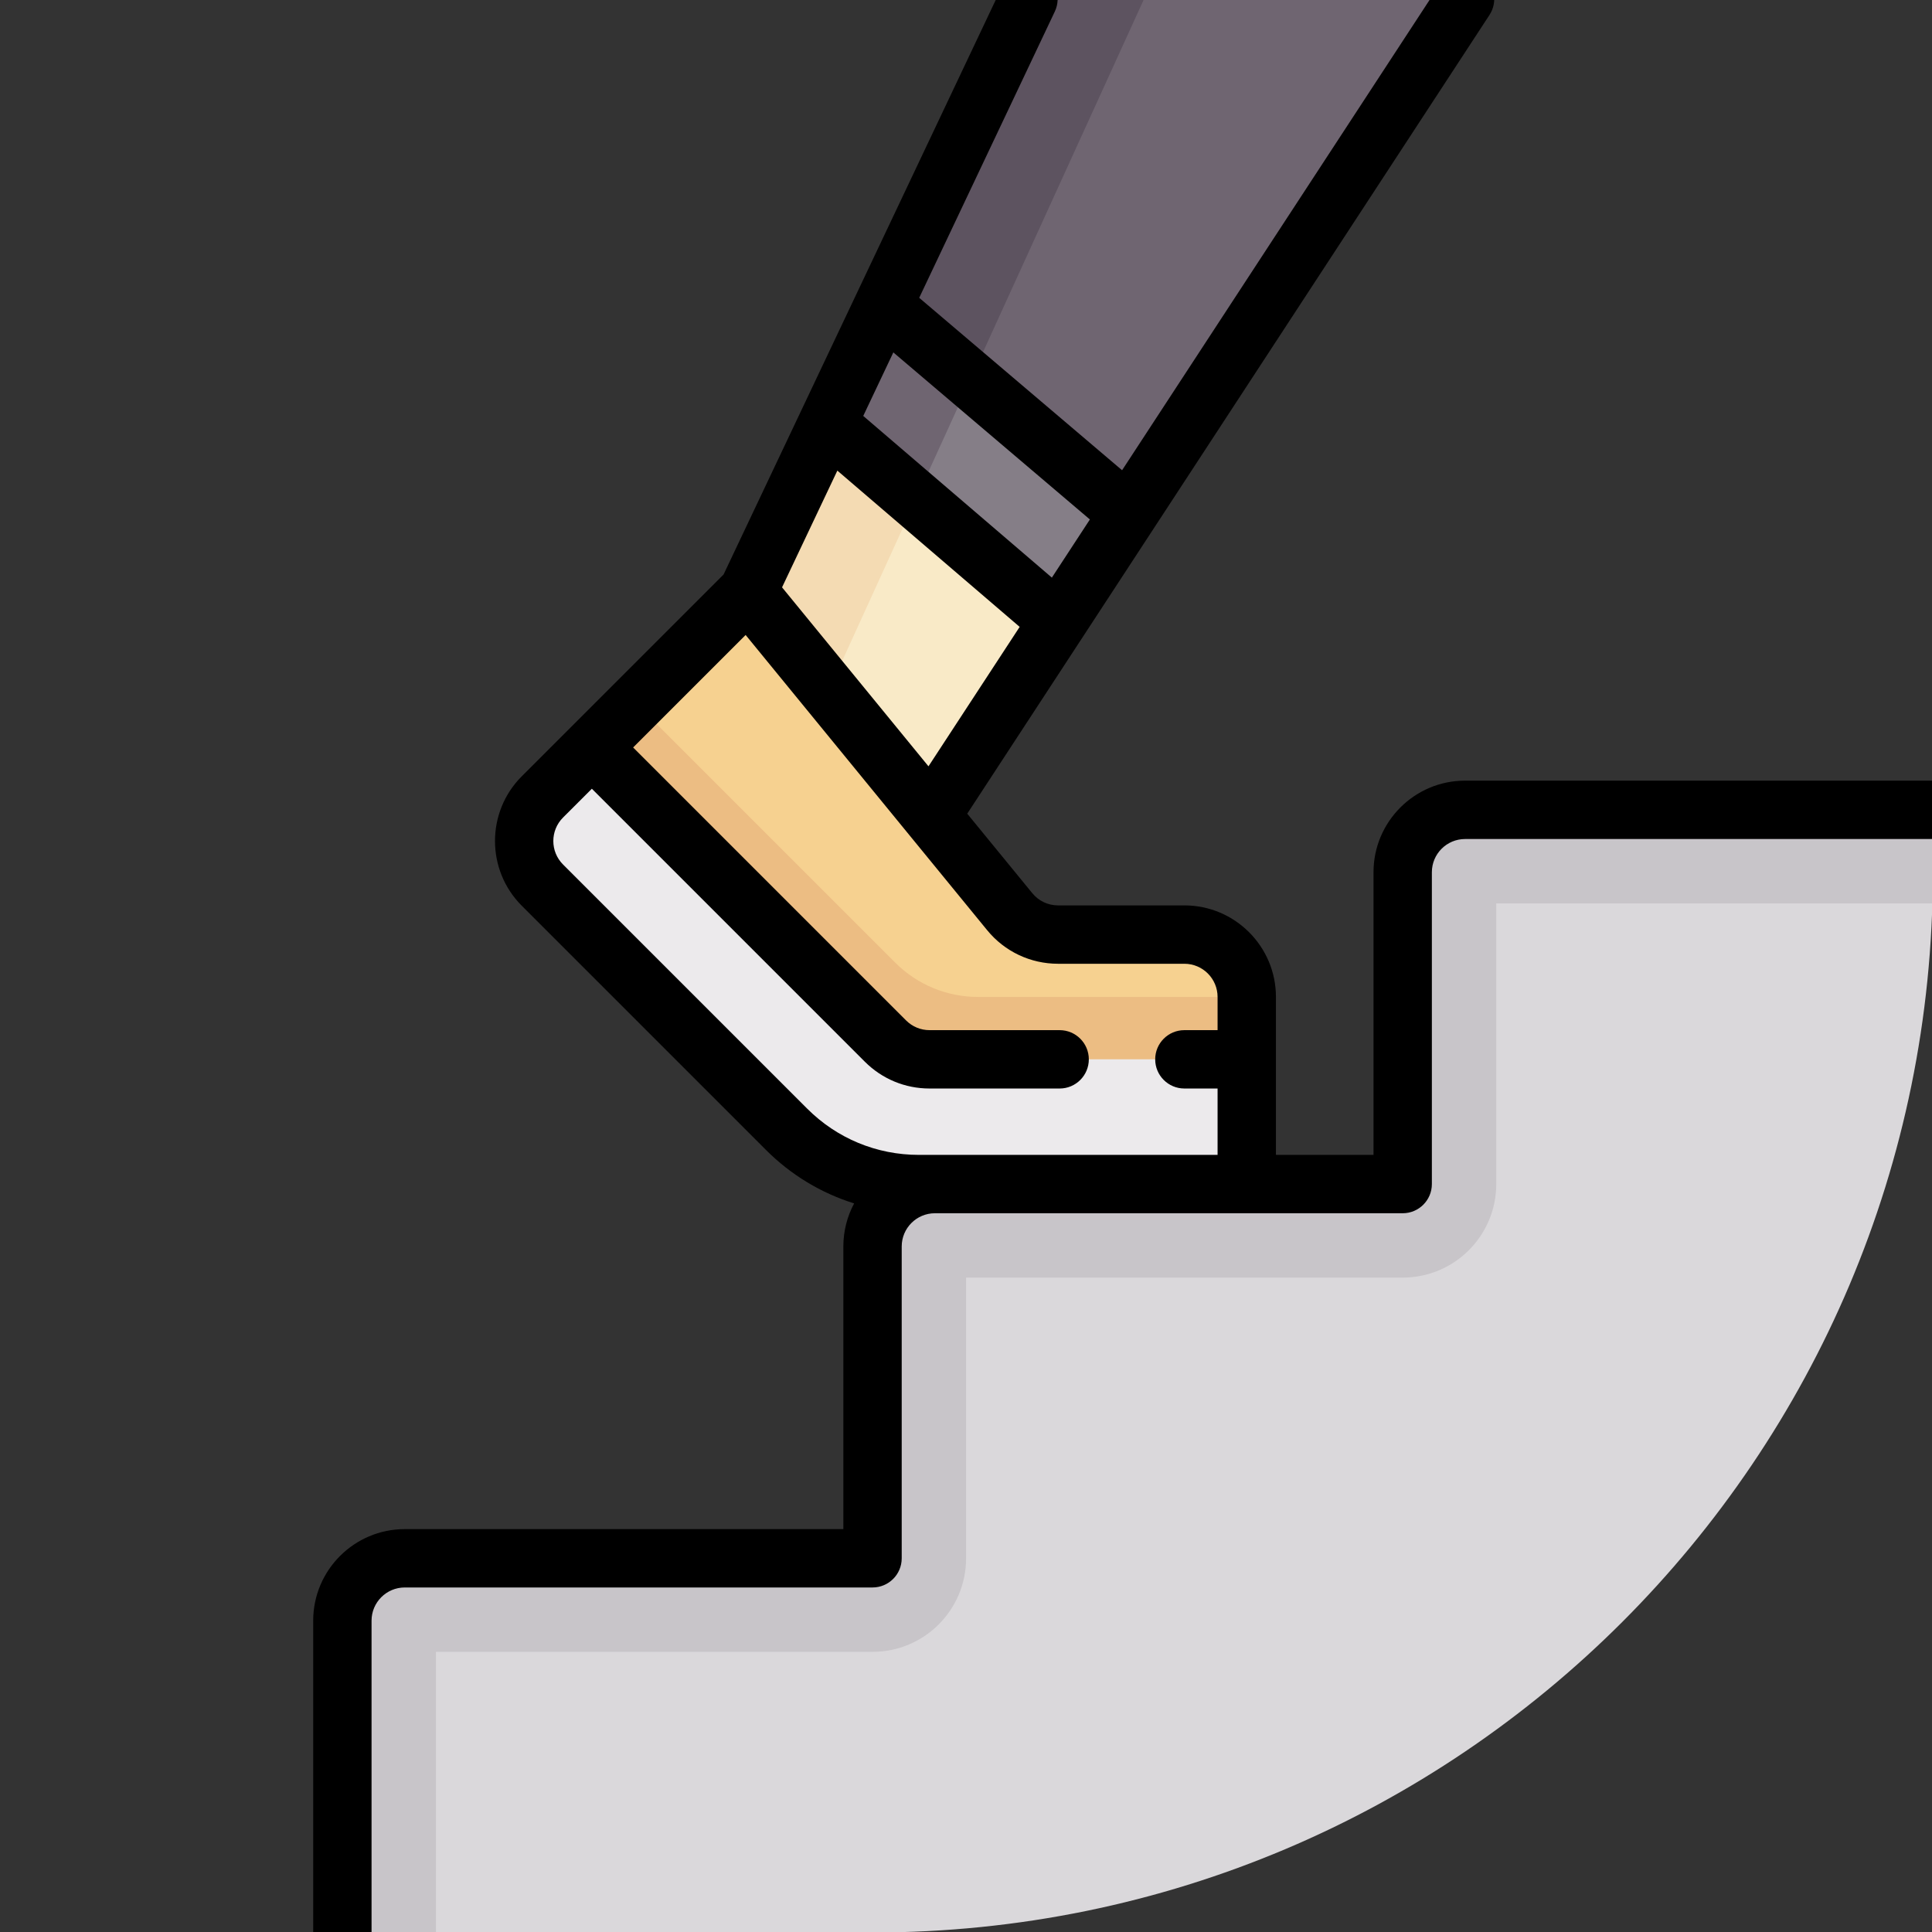 <?xml version="1.0" encoding="UTF-8" standalone="no"?>
<!-- Generator: Adobe Illustrator 19.0.0, SVG Export Plug-In . SVG Version: 6.00 Build 0)  -->

<svg
   xmlns:dc="http://purl.org/dc/elements/1.1/"
   xmlns:cc="http://creativecommons.org/ns#"
   xmlns:rdf="http://www.w3.org/1999/02/22-rdf-syntax-ns#"
   xmlns:svg="http://www.w3.org/2000/svg"
   xmlns="http://www.w3.org/2000/svg"
   xmlns:sodipodi="http://sodipodi.sourceforge.net/DTD/sodipodi-0.dtd"
   xmlns:inkscape="http://www.inkscape.org/namespaces/inkscape"
   version="1.1"
   id="Layer_1"
   x="0px"
   y="0px"
   viewBox="0 0 512 512"
   style="enable-background:new 0 0 512 512;"
   xml:space="preserve"
   inkscape:version="0.91 r13725"
   sodipodi:docname="tracker5.svg"><rect x="0" y="0" width="512" height="512" fill="#333333" stroke="none"/><defs
     id="defs3443"><clipPath
       clipPathUnits="userSpaceOnUse"
       id="clipPath4946"><rect
         style="fill:#28ffff;fill-opacity:1;stroke:none;stroke-opacity:1"
         id="rect4948"
         width="512"
         height="512"
         x="0"
         y="-1.1444092e-005" /></clipPath><clipPath
       clipPathUnits="userSpaceOnUse"
       id="clipPath4950"><rect
         style="fill:#28ffff;fill-opacity:1;stroke:none;stroke-opacity:1"
         id="rect4952"
         width="512"
         height="512"
         x="0"
         y="-1.1444092e-005" /></clipPath><clipPath
       clipPathUnits="userSpaceOnUse"
       id="clipPath4954"><rect
         style="fill:#28ffff;fill-opacity:1;stroke:none;stroke-opacity:1"
         id="rect4956"
         width="512"
         height="512"
         x="0"
         y="-1.1444092e-005" /></clipPath><clipPath
       clipPathUnits="userSpaceOnUse"
       id="clipPath4958"><rect
         style="fill:#28ffff;fill-opacity:1;stroke:none;stroke-opacity:1"
         id="rect4960"
         width="512"
         height="512"
         x="0"
         y="-1.1444092e-005" /></clipPath><clipPath
       clipPathUnits="userSpaceOnUse"
       id="clipPath4962"><rect
         style="fill:#28ffff;fill-opacity:1;stroke:none;stroke-opacity:1"
         id="rect4964"
         width="512"
         height="512"
         x="0"
         y="-1.1444092e-005" /></clipPath><clipPath
       clipPathUnits="userSpaceOnUse"
       id="clipPath4966"><rect
         style="fill:#28ffff;fill-opacity:1;stroke:none;stroke-opacity:1"
         id="rect4968"
         width="512"
         height="512"
         x="0"
         y="-1.1444092e-005" /></clipPath><clipPath
       clipPathUnits="userSpaceOnUse"
       id="clipPath4970"><rect
         style="fill:#28ffff;fill-opacity:1;stroke:none;stroke-opacity:1"
         id="rect4972"
         width="512"
         height="512"
         x="0"
         y="-1.1444092e-005" /></clipPath><clipPath
       clipPathUnits="userSpaceOnUse"
       id="clipPath4974"><rect
         style="fill:#28ffff;fill-opacity:1;stroke:none;stroke-opacity:1"
         id="rect4976"
         width="512"
         height="512"
         x="0"
         y="-1.1444092e-005" /></clipPath><clipPath
       clipPathUnits="userSpaceOnUse"
       id="clipPath4978"><rect
         style="fill:#28ffff;fill-opacity:1;stroke:none;stroke-opacity:1"
         id="rect4980"
         width="512"
         height="512"
         x="0"
         y="-1.1444092e-005" /></clipPath><clipPath
       clipPathUnits="userSpaceOnUse"
       id="clipPath4982"><rect
         style="fill:#28ffff;fill-opacity:1;stroke:none;stroke-opacity:1"
         id="rect4984"
         width="512"
         height="512"
         x="0"
         y="-1.1444092e-005" /></clipPath><clipPath
       clipPathUnits="userSpaceOnUse"
       id="clipPath4986"><rect
         style="fill:#28ffff;fill-opacity:1;stroke:none;stroke-opacity:1"
         id="rect4988"
         width="512"
         height="512"
         x="0"
         y="-1.1444092e-005" /></clipPath><clipPath
       clipPathUnits="userSpaceOnUse"
       id="clipPath4990"><rect
         style="fill:#28ffff;fill-opacity:1;stroke:none;stroke-opacity:1"
         id="rect4992"
         width="512"
         height="512"
         x="0"
         y="-1.1444092e-005" /></clipPath><clipPath
       clipPathUnits="userSpaceOnUse"
       id="clipPath4994"><rect
         style="fill:#28ffff;fill-opacity:1;stroke:none;stroke-opacity:1"
         id="rect4996"
         width="512"
         height="512"
         x="0"
         y="-1.1444092e-005" /></clipPath><clipPath
       clipPathUnits="userSpaceOnUse"
       id="clipPath4998"><rect
         style="fill:#28ffff;fill-opacity:1;stroke:none;stroke-opacity:1"
         id="rect5000"
         width="512"
         height="512"
         x="0"
         y="-1.1444092e-005" /></clipPath><clipPath
       clipPathUnits="userSpaceOnUse"
       id="clipPath5002"><rect
         style="fill:#28ffff;fill-opacity:1;stroke:none;stroke-opacity:1"
         id="rect5004"
         width="512"
         height="512"
         x="0"
         y="-1.1444092e-005" /></clipPath><clipPath
       clipPathUnits="userSpaceOnUse"
       id="clipPath5006"><rect
         style="fill:#28ffff;fill-opacity:1;stroke:none;stroke-opacity:1"
         id="rect5008"
         width="512"
         height="512"
         x="0"
         y="-1.1444092e-005" /></clipPath></defs><sodipodi:namedview
     pagecolor="#ffffff"
     bordercolor="#666666"
     borderopacity="1"
     objecttolerance="10"
     gridtolerance="10"
     guidetolerance="10"
     inkscape:pageopacity="0"
     inkscape:pageshadow="2"
     inkscape:window-width="1858"
     inkscape:window-height="1177"
     id="namedview3441"
     showgrid="false"
     inkscape:zoom="1.2001953"
     inkscape:cx="353.35745"
     inkscape:cy="279.60354"
     inkscape:window-x="-8"
     inkscape:window-y="-8"
     inkscape:window-maximized="1"
     inkscape:current-layer="Layer_1" /><g
     id="g3411"
     clip-path="url(#clipPath5006)" /><g
     id="g3413"
     clip-path="url(#clipPath5002)" /><g
     id="g3415"
     clip-path="url(#clipPath4998)" /><g
     id="g3417"
     clip-path="url(#clipPath4994)" /><g
     id="g3419"
     clip-path="url(#clipPath4990)" /><g
     id="g3421"
     clip-path="url(#clipPath4986)" /><g
     id="g3423"
     clip-path="url(#clipPath4982)" /><g
     id="g3425"
     clip-path="url(#clipPath4978)" /><g
     id="g3427"
     clip-path="url(#clipPath4974)" /><g
     id="g3429"
     clip-path="url(#clipPath4970)" /><g
     id="g3431"
     clip-path="url(#clipPath4966)" /><g
     id="g3433"
     clip-path="url(#clipPath4962)" /><g
     id="g3435"
     clip-path="url(#clipPath4958)" /><g
     id="g3437"
     clip-path="url(#clipPath4954)" /><g
     id="g3439"
     clip-path="url(#clipPath4950)" /><g
     id="g4223"
     clip-path="url(#clipPath4946)"><g
       transform="matrix(1.031,0,0,1.031,82.484,-8)"
       id="g5706"><path
         style="fill:#f9eac7"
         inkscape:connector-curvature="0"
         d="M 184.352,7.5 108.199,174.504 154.961,225.27 296.578,7.5 Z m 0,0"
         id="path5676" /><path
         style="fill:#f4dbb3"
         inkscape:connector-curvature="0"
         d="m 214.062,7.5 -29.711,0 -76.152,167.004 19.871,21.574 z m 0,0"
         id="path5678" /><path
         style="fill:#f6d190"
         inkscape:connector-curvature="0"
         d="m 72.129,199.887 75.465,75.465 c 3.008,3.008 7.086,4.695 11.336,4.695 l 81.535,0 0,-16.031 c 0,-8.855 -7.176,-16.031 -16.031,-16.031 l -32.48,0 c -4.809,0 -9.363,-2.16 -12.41,-5.879 l -61.723,-75.441 c -3.004,-3.672 -8.52,-3.949 -11.875,-0.594 z m 0,0"
         id="path5680" /><path
         style="fill:#dad8db"
         inkscape:connector-curvature="0"
         d="m 416.82,215.918 -120.242,0 c -8.855,0 -16.031,7.18 -16.031,16.035 l 0,80.16 -120.242,0 c -8.855,0 -16.031,7.176 -16.031,16.031 l 0,80.16 -120.242,0 C 15.176,408.305 8,415.484 8,424.336 l 0,80.16 136.273,0 c 150.523,0 272.547,-122.023 272.547,-272.547 z m 0,0"
         id="path5682" /><path
         style="fill:#ecbd83"
         inkscape:connector-curvature="0"
         d="m 240.465,304.098 0,-40.082 -69.109,0 c -7.957,0 -15.586,-3.16 -21.211,-8.785 L 83.465,188.551 59.418,212.598 c -4.332,4.332 -5.594,10.512 -3.93,15.992 l 69.434,69.434 c 9.086,9.086 21.164,14.09 34.008,14.09 l 73.52,0 c 4.426,0 8.016,-3.59 8.016,-8.016 z m 0,0"
         id="path5684" /><path
         style="fill:#c8c5c9"
         inkscape:connector-curvature="0"
         d="m 416.82,215.918 -120.242,0 c -8.855,0 -16.031,7.18 -16.031,16.035 l 0,80.16 -120.242,0 c -8.855,0 -16.031,7.176 -16.031,16.031 l 0,80.16 -120.242,0 C 15.176,408.305 8,415.484 8,424.336 l 0,80.16 24.047,0 0,-72.145 112.227,0 c 13.281,0 24.047,-10.766 24.047,-24.047 l 0,-72.145 112.227,0 c 13.281,0 24.047,-10.766 24.047,-24.047 l 0,-72.145 112.023,0 c 0.227,-7.766 0.203,-24.051 0.203,-24.051 z m 0,0"
         id="path5686" /><path
         style="fill:#eceaec"
         inkscape:connector-curvature="0"
         d="m 240.465,304.098 0,-24.051 -81.535,0 c -4.254,0 -8.332,-1.688 -11.336,-4.695 L 72.129,199.887 59.418,212.598 c -6.262,6.262 -6.262,16.414 0,22.672 l 62.754,62.754 c 9.02,9.023 21.254,14.09 34.008,14.09 l 76.27,0 c 4.43,0 8.016,-3.59 8.016,-8.016 z m 0,0"
         id="path5688" /><path
         style="fill:#6f6571"
         inkscape:connector-curvature="0"
         d="M 192.336,167.797 296.578,7.5 184.352,7.5 134.043,117.828 Z m 0,0"
         id="path5690" /><path
         style="fill:#5d5360"
         inkscape:connector-curvature="0"
         d="m 184.355,7.5 -0.004,0 -50.309,110.328 21.359,18.309 L 214.062,7.5 Z m 0,0"
         id="path5692" /><path
         style="fill:#857e87"
         inkscape:connector-curvature="0"
         d="m 148.066,87.078 -14.023,30.75 58.293,49.969 17.965,-27.625 z m 0,0"
         id="path5694" /><path
         style="fill:#6f6571"
         inkscape:connector-curvature="0"
         d="m 169.453,105.324 -21.387,-18.246 -14.023,30.75 21.359,18.309 z m 0,0"
         id="path5696" /><path
         inkscape:connector-curvature="0"
         d="m 416.82,208.418 -120.242,0 c -12.977,0 -23.531,10.559 -23.531,23.535 l 0,72.66 -25.082,0 0,-40.598 c 0,-12.977 -10.555,-23.531 -23.531,-23.531 l -32.484,0 c -2.566,0 -4.977,-1.141 -6.602,-3.129 L 168.617,216.91 302.855,11.605 c 2.27,-3.469 1.297,-8.113 -2.172,-10.383 -3.465,-2.266 -8.113,-1.293 -10.383,2.172 L 208.418,128.629 156.27,84.309 191.133,10.711 c 1.77,-3.742 0.176,-8.215 -3.57,-9.988 -3.738,-1.77 -8.215,-0.176 -9.988,3.57 l -71.586,151.129 -51.875,51.875 c -9.176,9.176 -9.176,24.102 0,33.277 l 62.754,62.754 c 6.449,6.453 14.207,11.113 22.676,13.758 -1.766,3.297 -2.77,7.062 -2.77,11.059 l 0,72.664 -112.742,0 C 11.055,400.809 0.5,411.363 0.5,424.34 L 0.5,504.5 c 0,4.141 3.359,7.5 7.5,7.5 4.141,0 7.5,-3.359 7.5,-7.5 l 0,-80.16 c 0,-4.707 3.828,-8.535 8.531,-8.535 l 120.242,0 c 4.141,0 7.5,-3.355 7.5,-7.496 l 0,-80.164 c 0,-4.703 3.828,-8.531 8.531,-8.531 l 120.242,0 c 4.141,0 7.5,-3.359 7.5,-7.5 l 0,-80.16 c 0,-4.707 3.828,-8.531 8.531,-8.531 l 120.242,0 c 4.141,0 7.5,-3.359 7.5,-7.5 0,-4.145 -3.359,-7.504 -7.5,-7.504 z m -295.805,-49.688 14.215,-30.004 46.863,40.168 -23.438,35.84 z m 79.129,-17.445 -9.773,14.945 -48.484,-41.559 7.734,-16.328 z m -43.965,163.328 c -10.844,0 -21.039,-4.223 -28.707,-11.891 L 64.719,229.969 c -3.328,-3.328 -3.328,-8.738 0,-12.066 l 7.41,-7.406 70.16,70.16 c 4.445,4.445 10.355,6.895 16.641,6.895 l 33.438,0 c 4.145,0 7.5,-3.359 7.5,-7.5 0,-4.145 -3.355,-7.5 -7.5,-7.5 l -33.438,0 c -2.277,0 -4.422,-0.891 -6.035,-2.5 l -70.16,-70.164 28.918,-28.914 62.086,75.883 c 4.484,5.484 11.125,8.629 18.211,8.629 l 32.484,0 c 4.703,0 8.531,3.828 8.531,8.531 l 0,8.535 -8.535,0 c -4.145,0 -7.5,3.355 -7.5,7.5 0,4.141 3.355,7.5 7.5,7.5 l 8.535,0 0,17.062 z m 0,0"
         id="path5698" /></g></g></svg>